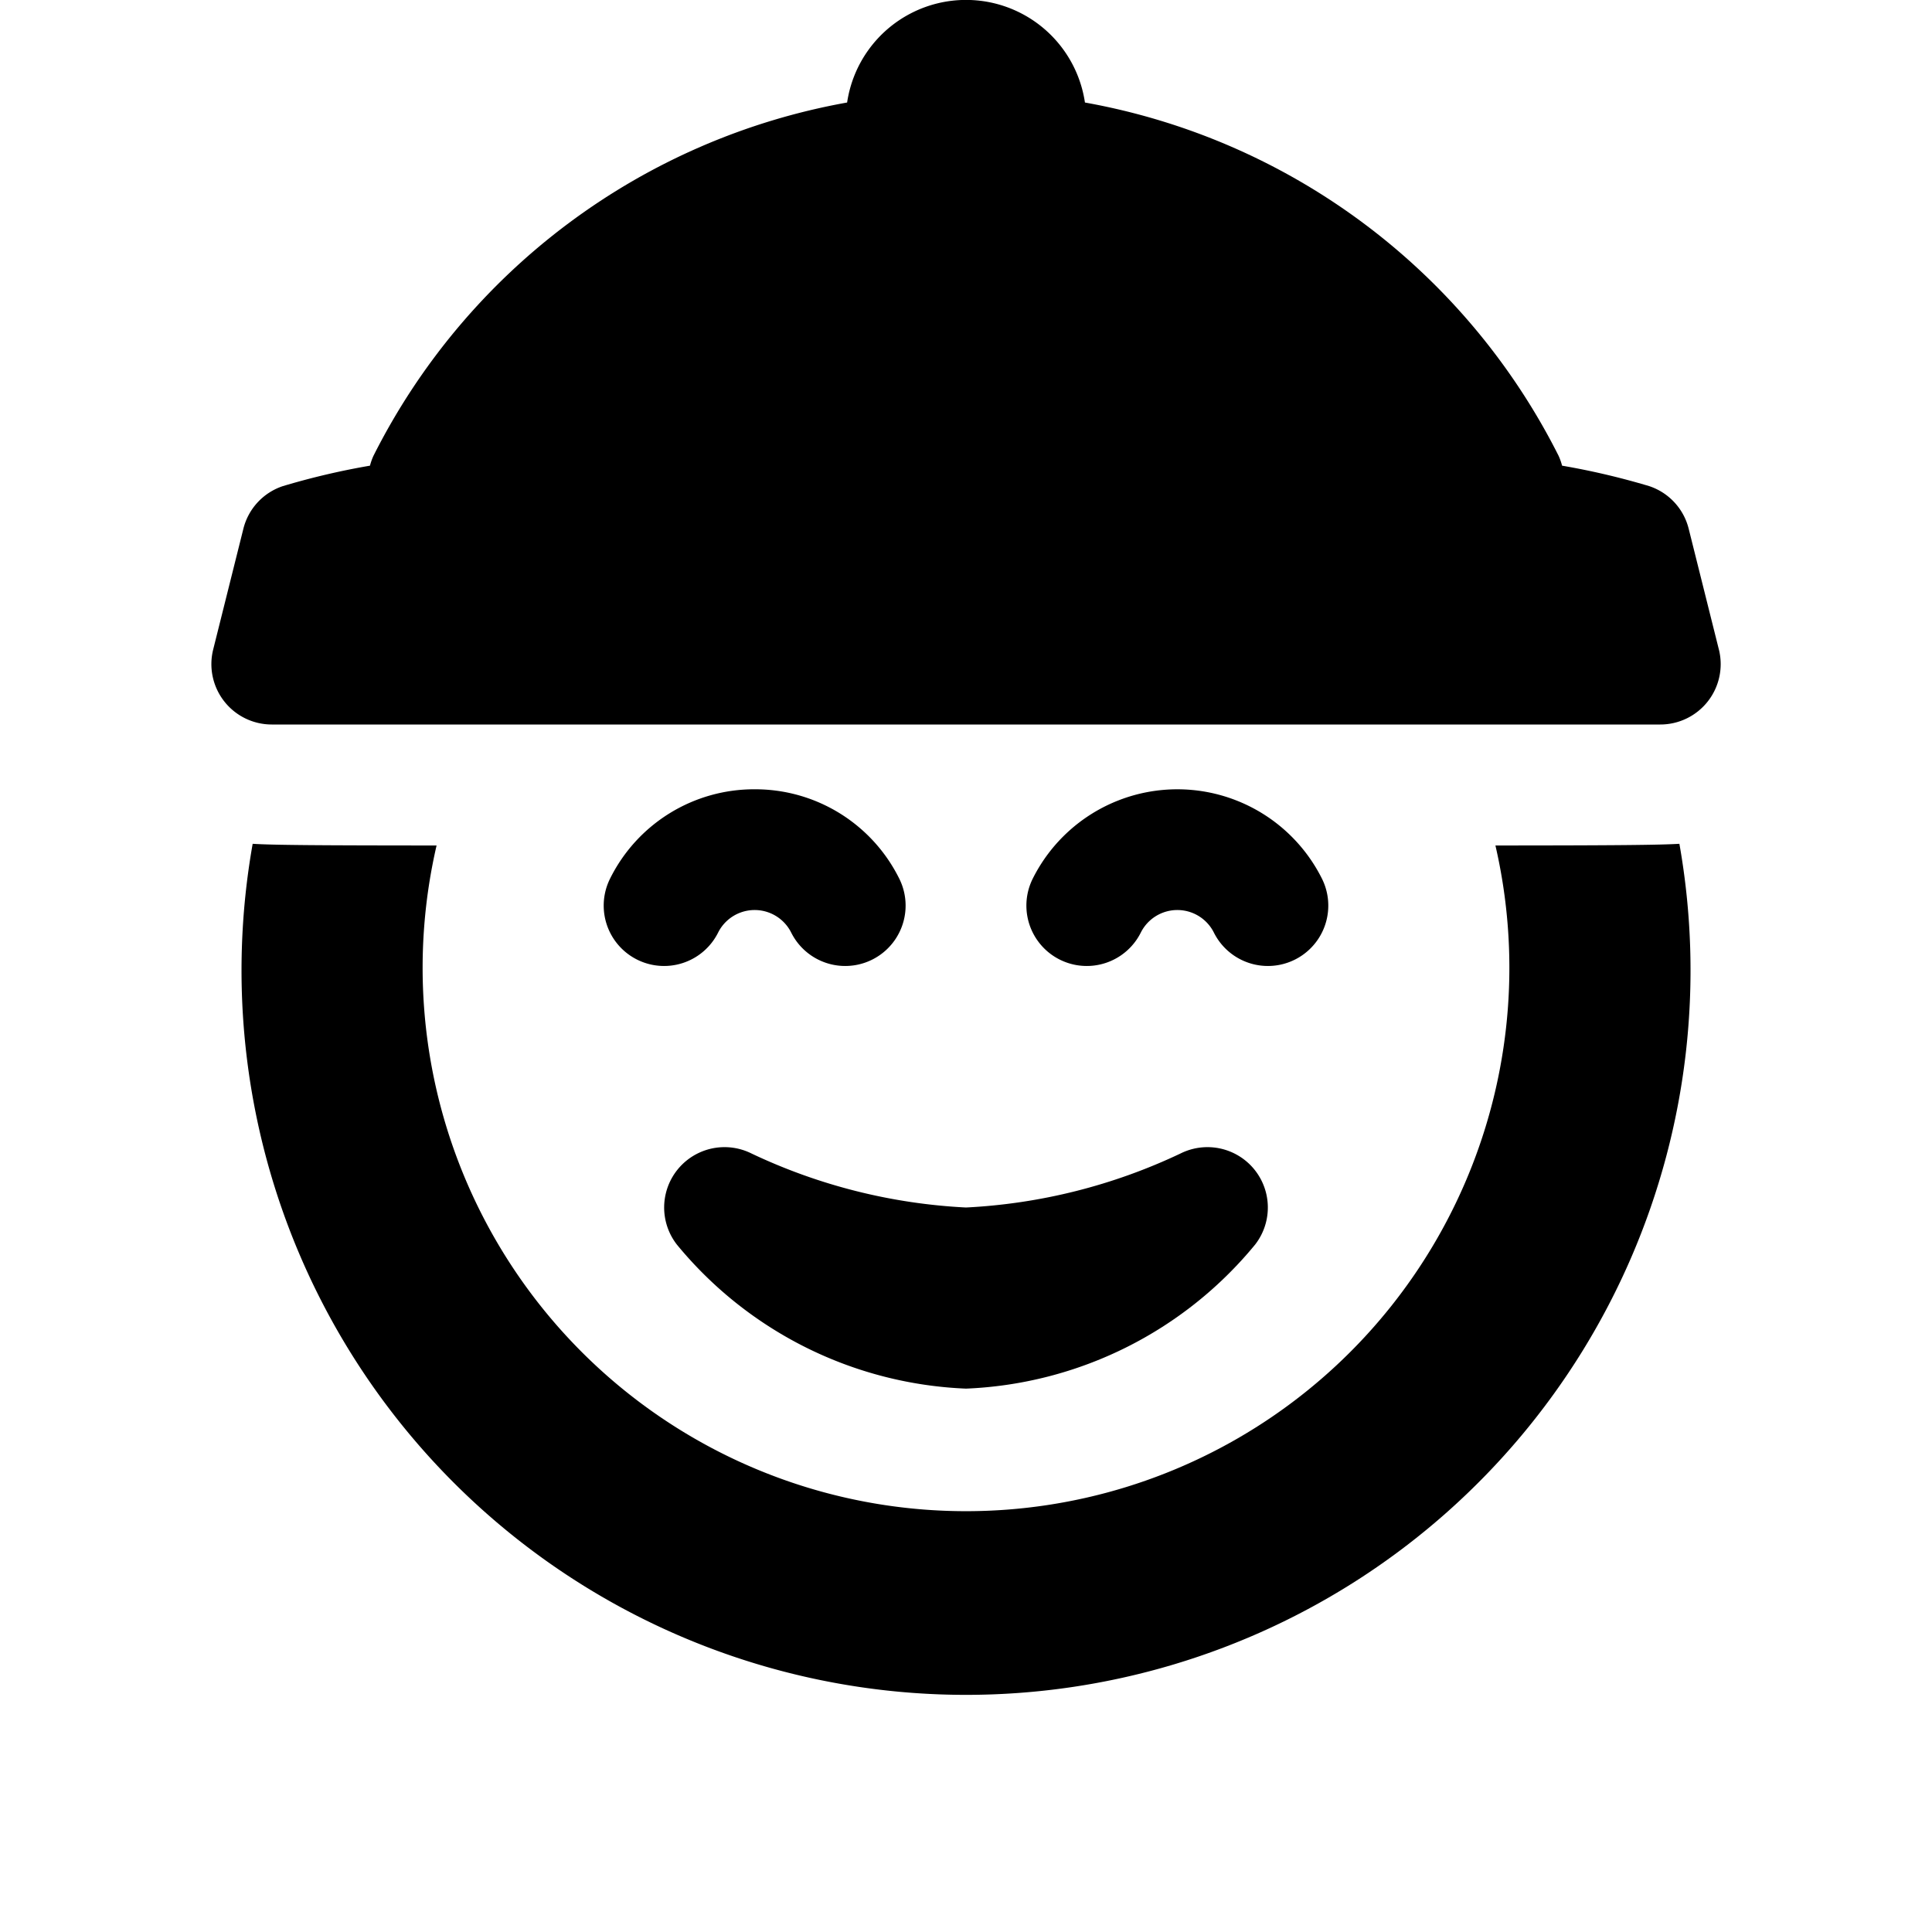 <svg id="glyphicons-smileys" xmlns="http://www.w3.org/2000/svg" viewBox="0 0 32 32">
  <path id="knitted-hat" d="M16,20a9.379,9.379,0,0,0,3.554-.895,1,1,0,0,1,1.235,1.509A6.542,6.542,0,0,1,16,23a6.542,6.542,0,0,1-4.789-2.386A1,1,0,0,1,12.446,19.105,9.379,9.379,0,0,0,16,20Zm8.769-5.996a9,9,0,1,1-17.538,0c-1.995-.001-2.715-.007-3.046-.028a12,12,0,1,0,23.631 0C27.485,13.996,26.766,14.003,24.769,14.004Zm3.701-3.246-.5-2a.998.998,0,0,0-.653-.706,12.252,12.252,0,0,0-1.444-.339.986.986,0,0,0-.058-.164,10.939,10.939,0,0,0-7.845-5.851,1.991,1.991,0,0,0-3.939,0,10.939,10.939,0,0,0-7.845,5.851.986.986,0,0,0-.058.164,12.252,12.252,0,0,0-1.444.339.998.998,0,0,0-.653.706l-.5,2A1.0 1,0,0,0,4.5,12h23a1.0 1,0,0,0,.97-1.243ZM12.5,13.073a2.663,2.663,0,0,0-2.395,1.479,1,1,0,0,0,1.789.895.677.677,0,0,1,1.211,0,1,1,0,1,0,1.789-.895A2.663,2.663,0,0,0,12.5,13.073Zm6.395,2.374a.677.677,0,0,1,1.211,0,1,1,0,0,0,1.789-.895,2.678,2.678,0,0,0-4.789,0,1,1,0,0,0,1.789.895Z"/>
</svg>
